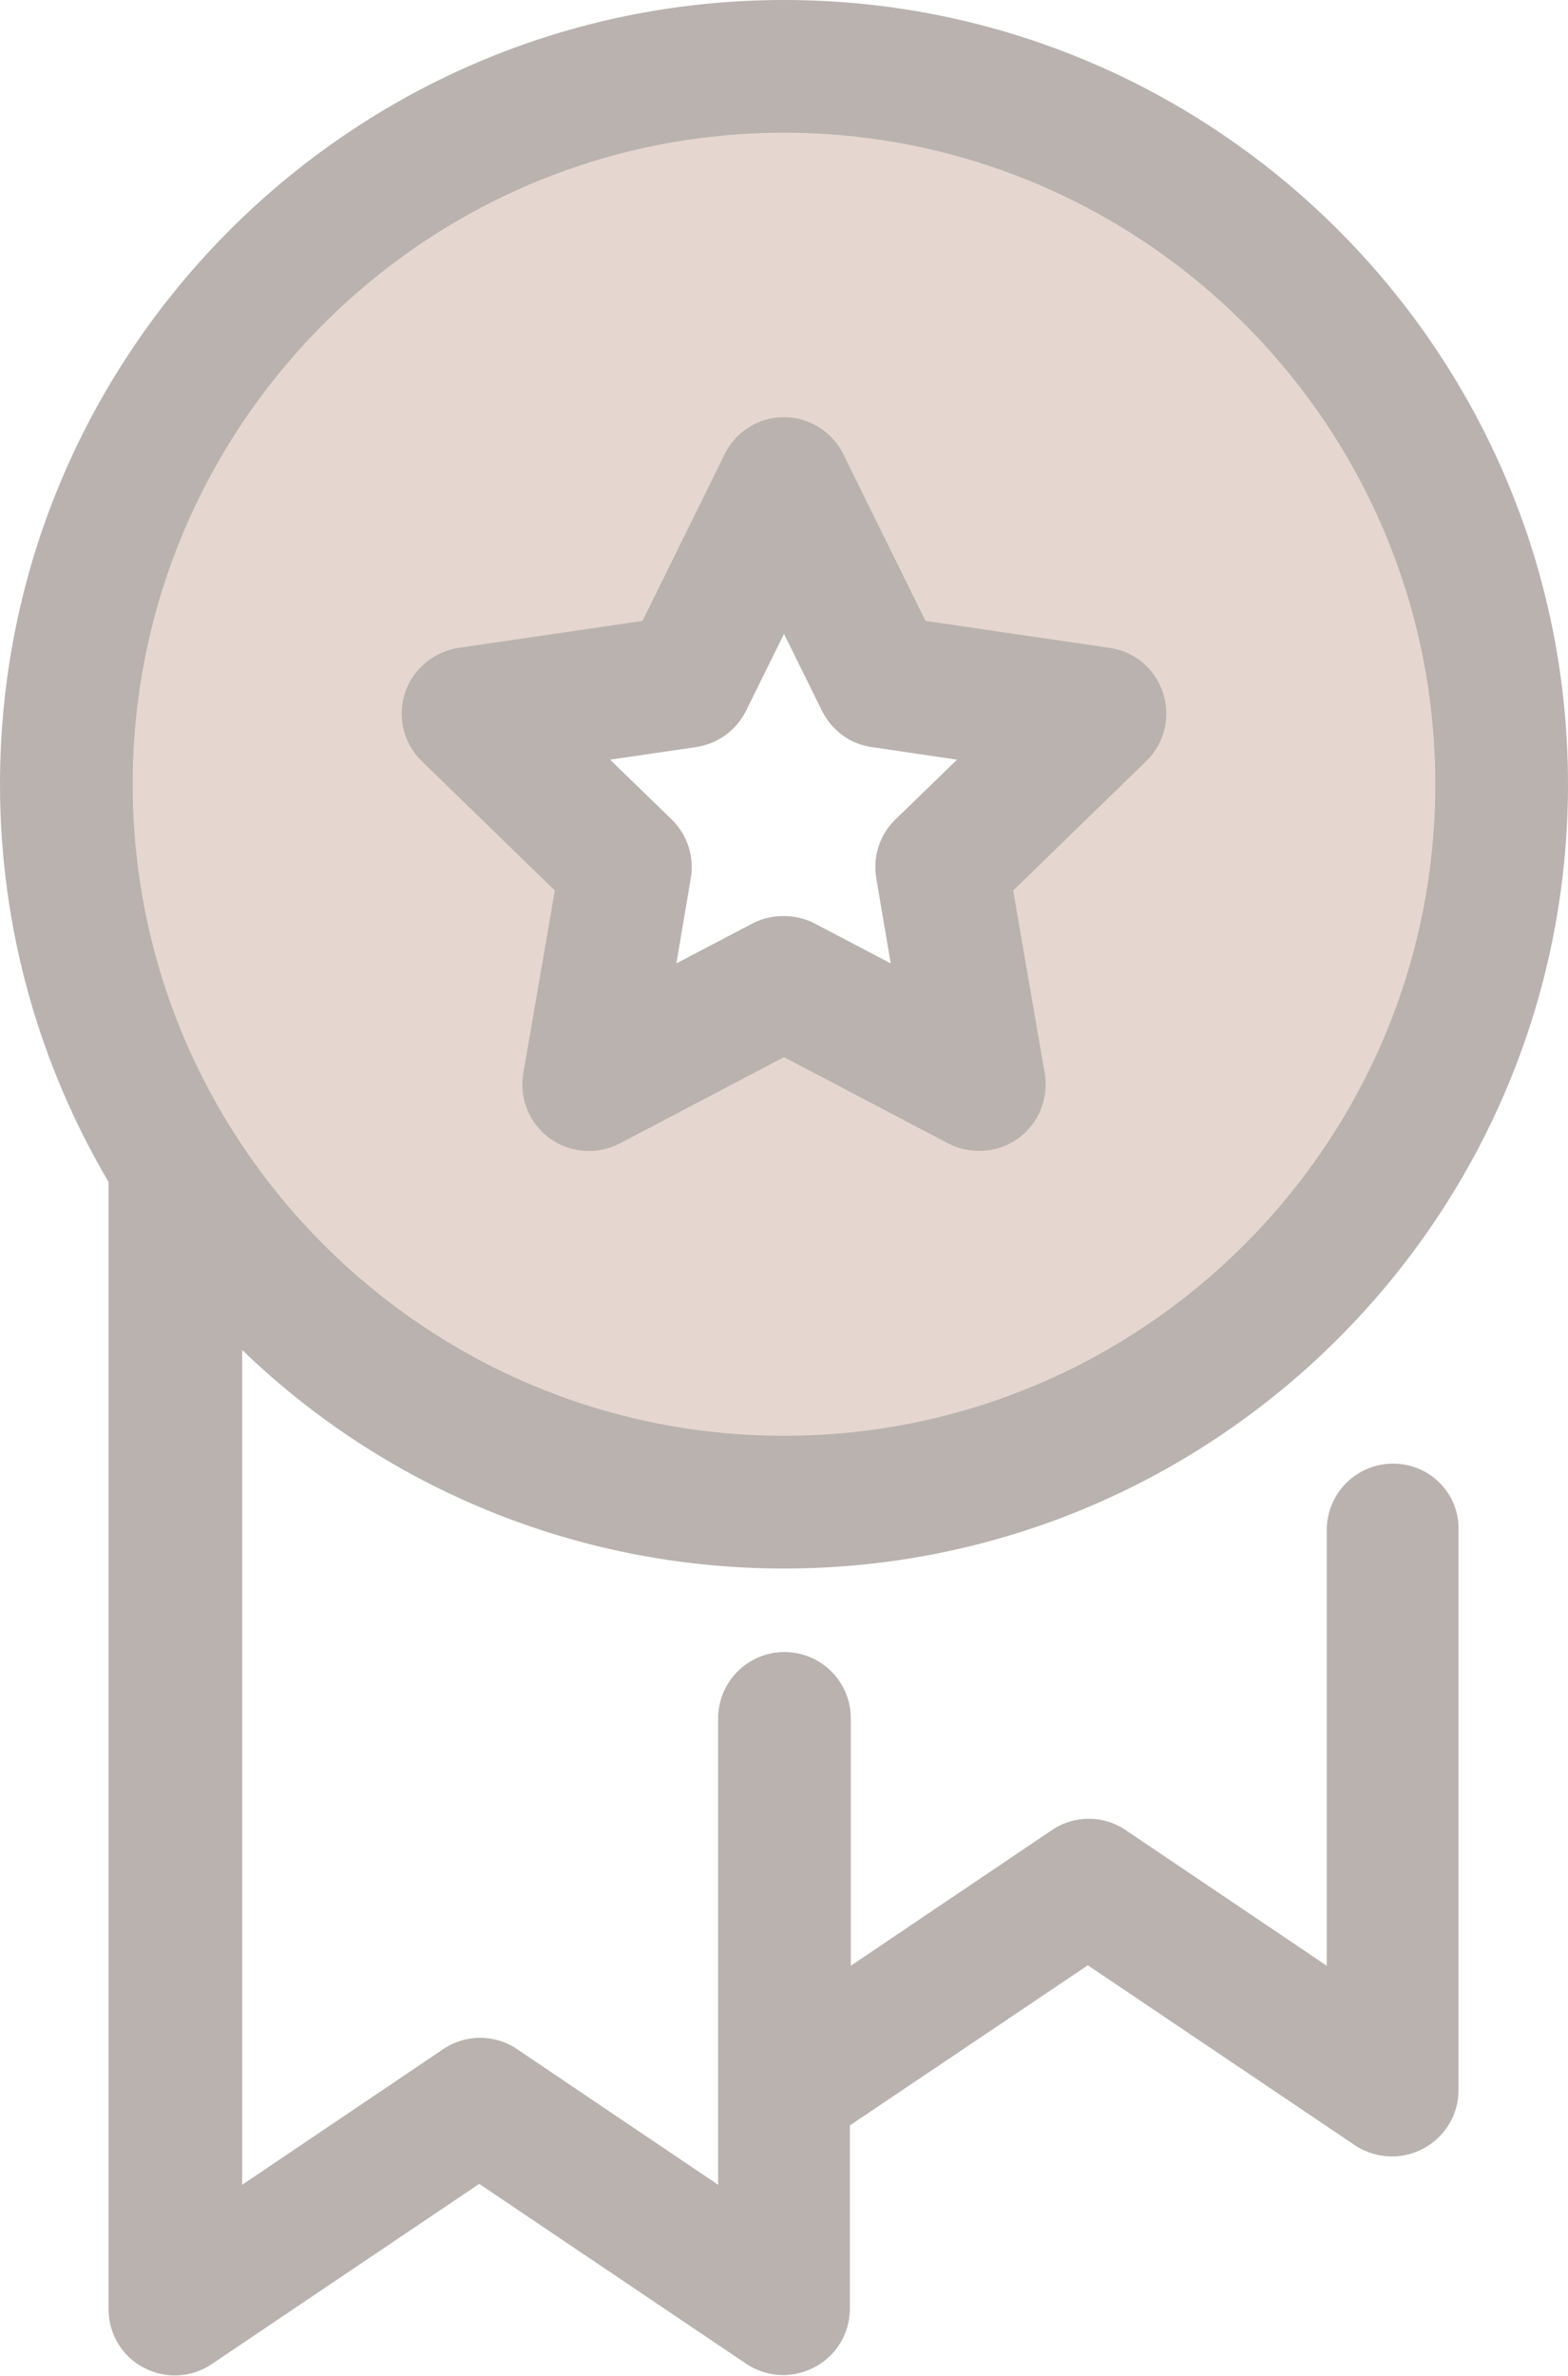 <?xml version="1.0" encoding="utf-8"?>
<!-- Generator: Adobe Illustrator 21.0.0, SVG Export Plug-In . SVG Version: 6.00 Build 0)  -->
<svg version="1.1" id="Layer_1" xmlns="http://www.w3.org/2000/svg" xmlns:xlink="http://www.w3.org/1999/xlink" x="0px" y="0px"
	 viewBox="38 141 338 512" style="enable-background:new 38 141 338 512;" xml:space="preserve">
<style type="text/css">
	.st0{opacity:0.5;fill:#CCB0A0;}
	.st1{fill:#B9B2AE;}
</style>
<path class="st0" d="M207,155.3c-85.4,0-154.7,69.3-154.7,154.7S121.6,464.7,207,464.7S361.7,395.4,361.7,310S292.4,155.3,207,155.3
	z M249.1,374.8L207,352.6l-42.1,22.1l8-46.9l-34.1-33.2l47.1-6.8l21-42.6l21,42.6l47.1,6.8l-34.1,33.2L249.1,374.8z"/>
<g>
	<path class="st1" d="M338.3,456.4c-7.9,0-14.3,6.4-14.3,14.3v93.9l-43.3-29.2c-4.8-3.3-11.2-3.3-16,0l-43.3,29.2v-53.3
		c0-7.9-6.4-14.3-14.3-14.3s-14.3,6.4-14.3,14.3v100.5l-43.3-29.2c-4.8-3.3-11.2-3.3-16,0l-43.3,29.2V431.9
		C120.4,461.1,161.7,479,207,479c93.2,0,169-75.8,169-169s-75.8-169-169-169S38,216.8,38,310c0,31.3,8.6,60.6,23.4,85.7v242.9
		c0,5.3,2.9,10.2,7.6,12.6c4.7,2.5,10.3,2.2,14.7-0.8l57.6-38.8l57.6,38.8c2.4,1.6,5.2,2.4,8,2.4c2.3,0,4.6-0.6,6.7-1.7
		c4.7-2.5,7.6-7.3,7.6-12.6v-39.5l51.3-34.5l57.6,38.8c2.4,1.6,5.2,2.4,8,2.4c2.3,0,4.6-0.6,6.7-1.7c4.7-2.5,7.6-7.3,7.6-12.6V470.7
		C352.6,462.8,346.2,456.4,338.3,456.4z M207,169.6c77.4,0,140.4,63,140.4,140.4s-63,140.4-140.4,140.4S66.6,387.4,66.6,310
		S129.6,169.6,207,169.6z"/>
	<path class="st1" d="M157.6,332.9l-6.8,39.4c-0.9,5.4,1.3,10.8,5.7,14c4.4,3.2,10.3,3.6,15.1,1.1l35.4-18.6l35.4,18.6
		c2.1,1.1,4.4,1.6,6.7,1.6c3,0,5.9-0.9,8.4-2.7c4.4-3.2,6.6-8.6,5.7-14l-6.8-39.4l28.7-27.9c3.9-3.8,5.3-9.5,3.6-14.7
		c-1.7-5.2-6.2-9-11.6-9.7l-39.6-5.8l-17.7-35.9c-2.4-4.9-7.4-8-12.8-8c-5.5,0-10.4,3.1-12.8,8l-17.7,35.9l-39.6,5.8
		c-5.4,0.8-9.9,4.6-11.6,9.7c-1.7,5.2-0.3,10.9,3.6,14.7L157.6,332.9z M188,302c4.7-0.7,8.7-3.6,10.8-7.8l8.2-16.6l8.2,16.6
		c2.1,4.2,6.1,7.2,10.8,7.8l18.3,2.7l-13.3,12.9c-3.4,3.3-4.9,8-4.1,12.7l3.1,18.3l-16.4-8.6c-2.1-1.1-4.4-1.6-6.7-1.6
		s-4.6,0.5-6.7,1.6l-16.4,8.6l3.1-18.3c0.8-4.6-0.7-9.4-4.1-12.7l-13.3-12.9L188,302z"/>
</g>
</svg>
